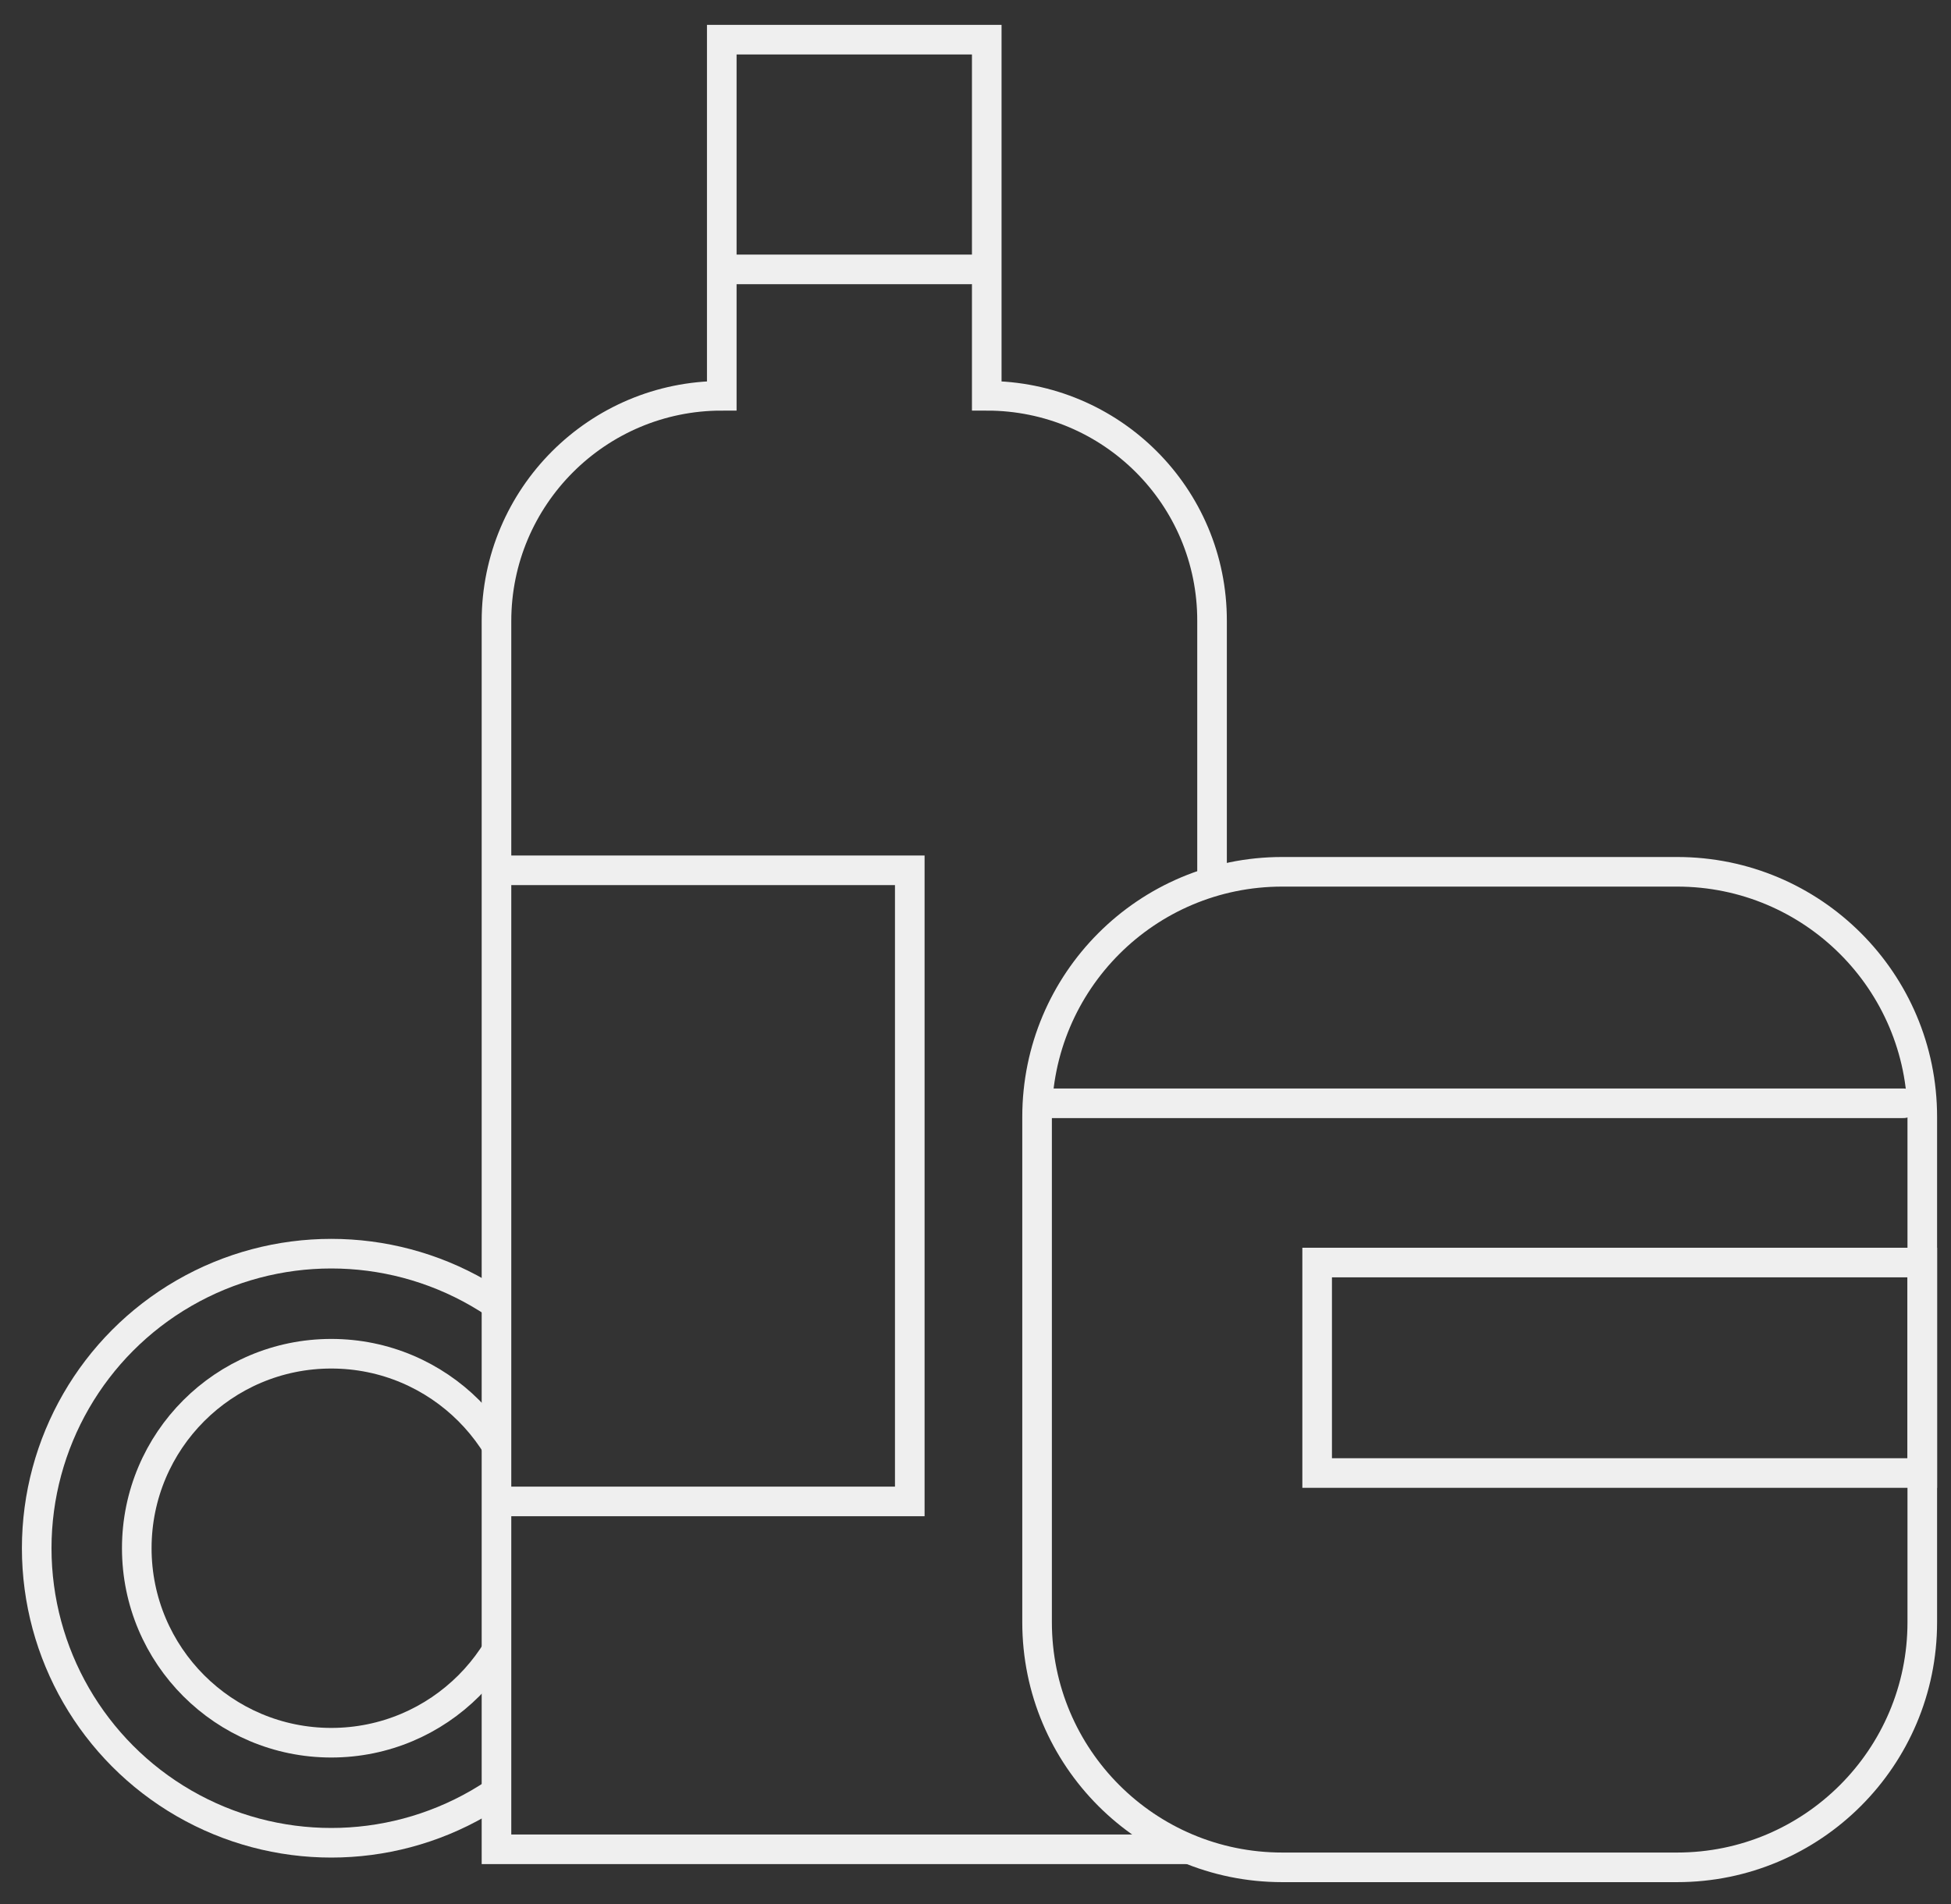 <svg xmlns="http://www.w3.org/2000/svg" xmlns:xlink="http://www.w3.org/1999/xlink" viewBox="0 0 659 643.3"><rect x="0" y="0" width="659" height="643.3" fill="#333333" stroke="none"/><defs><path id="a" d="M167.8 376.9v262.8L56.6 691l-78.7-133.5V396.3z"/></defs><clipPath id="b"><use overflow="visible" xlink:href="#a"/></clipPath><g fill="none" stroke="#efefef" stroke-linecap="round" stroke-miterlimit="10" stroke-width="10" clip-path="url(#b)"><circle cx="111.9" cy="523" r="99.5"/><circle cx="111.9" cy="523" r="65.7"/></g><path fill="none" stroke="#efefef" stroke-linecap="round" stroke-miterlimit="10" stroke-width="10" d="M172.3 294h135v213.2h-135"/><defs><path id="c" d="M409.7 295.5l-19.2 18.1-40.1 73.1v200.5l71.5 53.7-279 7.2 6.3-519 49.5-25.4L206.3-27l154.8 10.2 7.7 125.6 67.2 46.9-7.6 147.2z"/></defs><clipPath id="d"><use overflow="visible" xlink:href="#c"/></clipPath><g fill="none" stroke="#efefef" stroke-linecap="round" stroke-miterlimit="10" stroke-width="10" clip-path="url(#d)"><path d="M333.3 133.7V13.4h-89.5v120.3c-42 0-76.1 34.1-76.1 76.1v414.9h241.7V209.8c.1-42.1-34-76.1-76.1-76.1zM243.9 91h84.3"/></g><path fill="none" stroke="#efefef" stroke-linecap="round" stroke-miterlimit="10" stroke-width="10" d="M444.9 426.5h204.4v71.1H444.9zM353.8 372.7h289.1"/><path fill="none" stroke="#efefef" stroke-linecap="round" stroke-miterlimit="10" stroke-width="10" d="M566.5 630.8H433.1c-45.7 0-82.8-37-82.8-82.8V377.3c0-45.7 37-82.8 82.8-82.8h133.4c45.7 0 82.8 37 82.8 82.8V548c0 45.7-37.1 82.8-82.8 82.8z"/></svg>